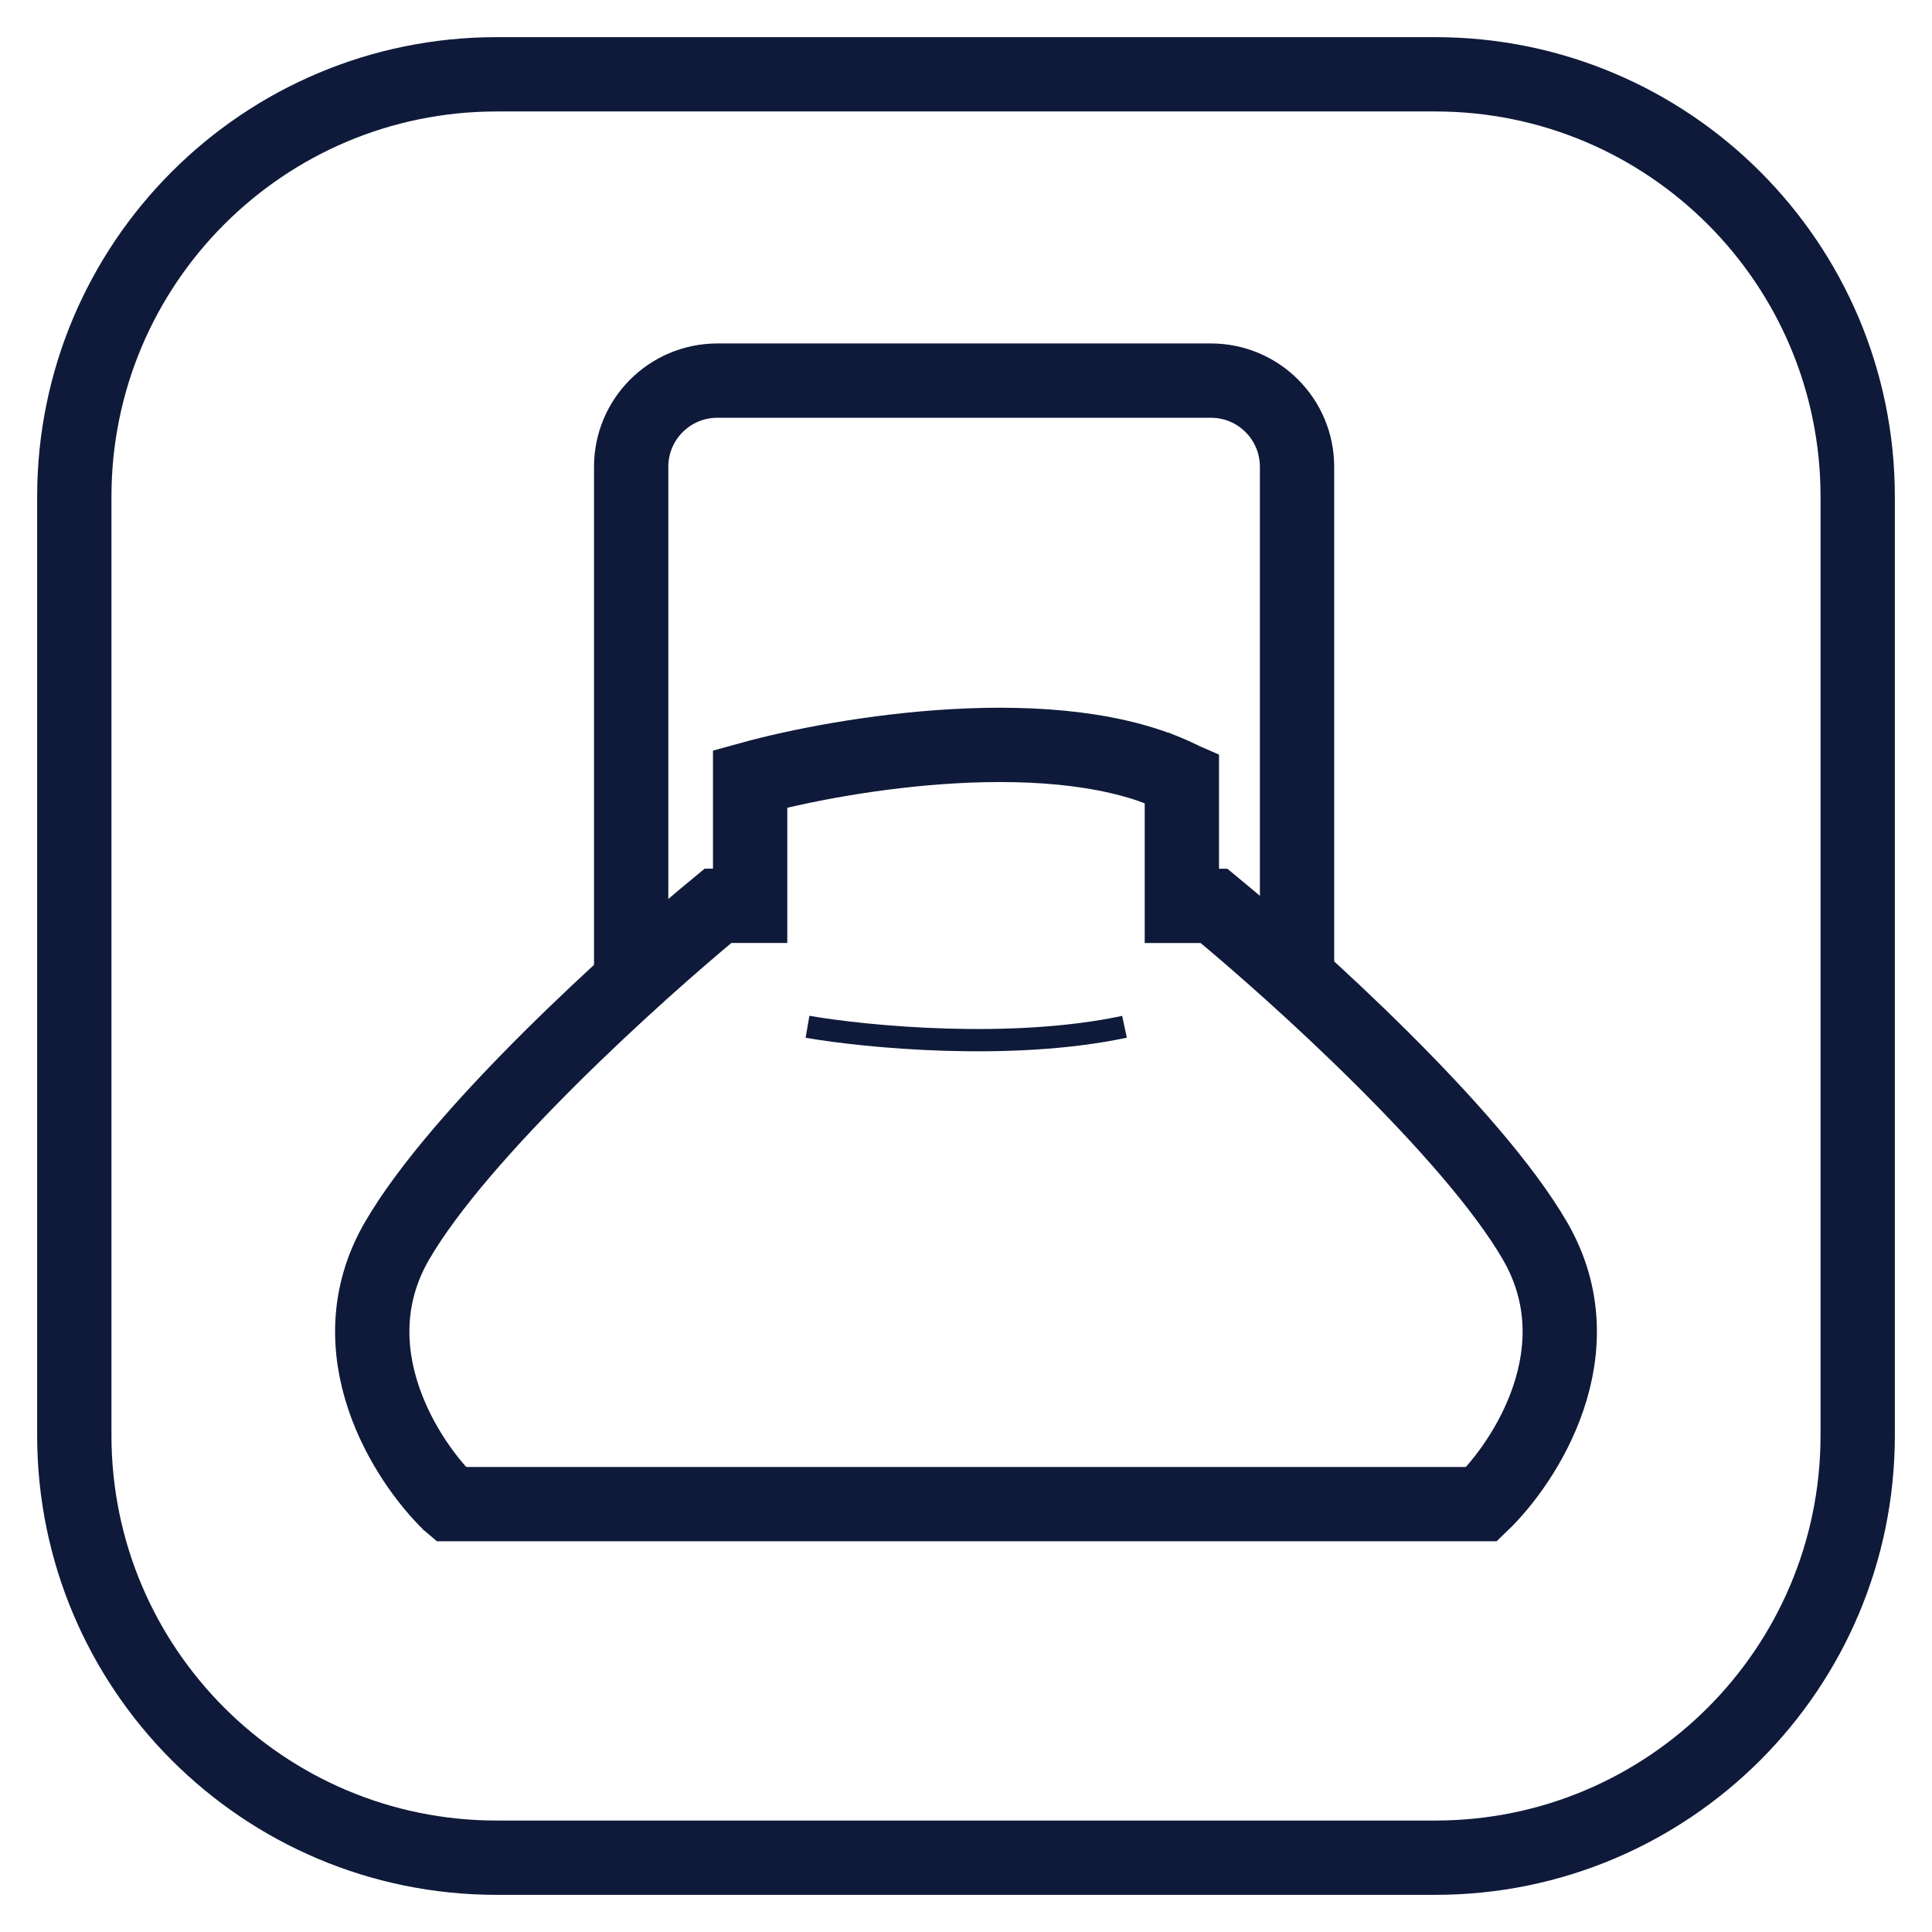 <svg width="26" height="26" viewBox="0 0 26 26" fill="none" xmlns="http://www.w3.org/2000/svg">
<path d="M19.316 25H6.684C3.545 25 1 22.455 1 19.316V6.684C1 3.545 3.545 1 6.684 1H19.316C22.455 1 25 3.545 25 6.684V19.316C25 22.455 22.455 25 19.316 25Z" stroke="#0F1A3A"/>
<path d="M6.061 20.242C5.468 19.672 4.495 18.168 5.34 16.704C6.186 15.24 8.574 13.085 9.662 12.19H10.095V10.482C11.343 10.137 14.253 9.653 15.905 10.482" stroke="#0F1A3A"/>
<path d="M15.523 10.317L15.905 10.483V12.191H16.338C17.426 13.085 19.814 15.241 20.66 16.704C21.505 18.168 20.532 19.673 19.939 20.242H6.064L6.01 20.196" stroke="#0F1A3A"/>
<path d="M10.867 13.818C11.651 13.954 13.602 14.144 15.133 13.818" stroke="#0F1A3A" stroke-width="0.3"/>
<path d="M8.494 13.14V6.282C8.494 5.641 9.013 5.122 9.654 5.122H16.296C16.936 5.122 17.455 5.641 17.455 6.282V13.14" stroke="#0F1A3A"/>
</svg>
